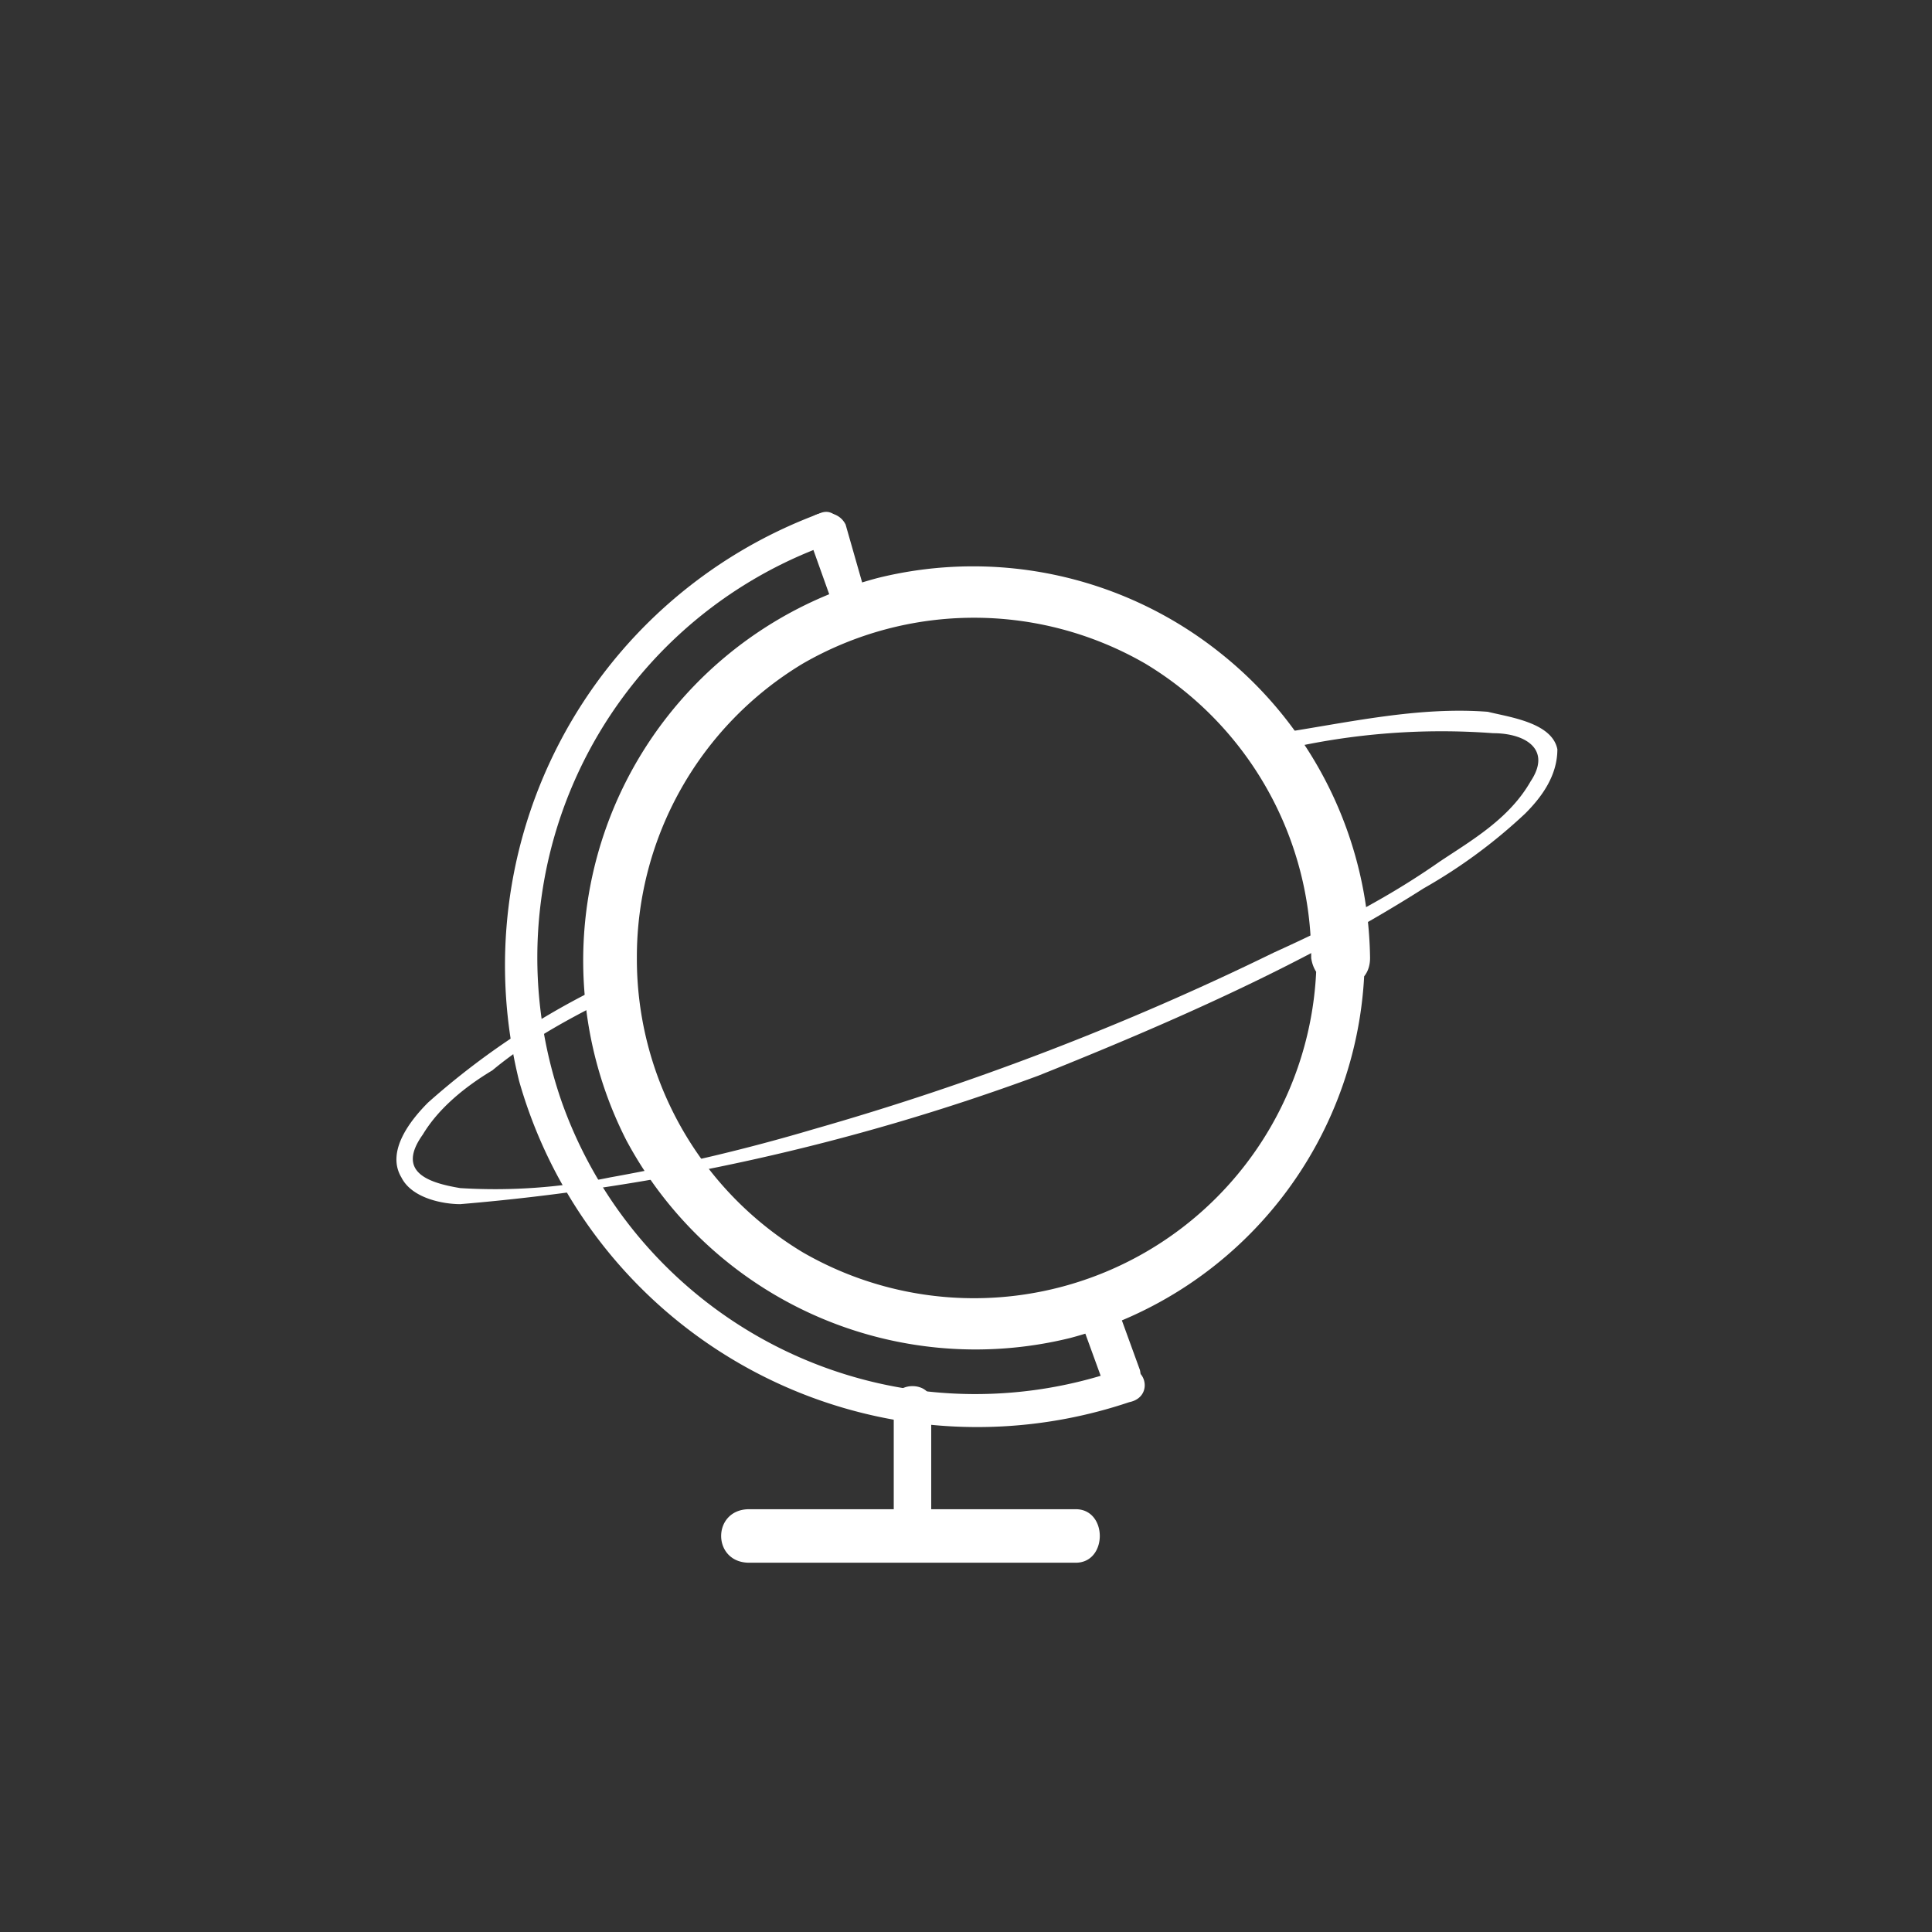<svg xmlns="http://www.w3.org/2000/svg" width="361" height="361"><rect width="100%" height="100%" fill="#333333" stroke="none"/><path d="M256 179a74 74 0 0 0-28-57 74 74 0 0 0-64-14 74 74 0 0 0-48 40 74 74 0 0 0 1 65 74 74 0 0 0 83 37 74 74 0 0 0 55-71c1-6-9-6-9 0a64 64 0 0 1-32 55 64 64 0 0 1-64 0 64 64 0 0 1-31-55 64 64 0 0 1 31-55 64 64 0 0 1 64 0 64 64 0 0 1 31 55c1 7 11 7 11 0z" fill="#fff"/><path d="M162 112l-4-14c-2-4-9-2-7 2l5 14c1 4 8 2 6-2zm51 144l-4-11c-1-5-8-3-7 2l4 11c2 4 8 2 7-2z" fill="#fff"/><path d="M153 96a90 90 0 0 0-56 106 89 89 0 0 0 114 60c5-1 3-8-2-6a82 82 0 0 1-104-50 82 82 0 0 1 49-104c5-1 3-8-1-6z" fill="#fff"/><path d="M167 262v23c0 5 7 5 7 0v-23c0-4-7-4-7 0z" fill="#fff"/><path d="M140 292h61c6 0 6-10 0-10h-61c-7 0-7 10 0 10zm-29-107a143 143 0 0 0-31 21c-3 3-8 9-5 14 2 4 8 5 11 5a411 411 0 0 0 108-24c25-10 50-21 72-35a99 99 0 0 0 19-14c3-3 6-7 6-12-1-5-9-6-13-7-13-1-26 2-39 4-2 1-1 4 1 3a130 130 0 0 1 39-3c6 0 11 3 7 9-4 7-11 11-17 15-10 7-20 12-31 17a521 521 0 0 1-86 33 351 351 0 0 1-38 9 106 106 0 0 1-28 2c-6-1-12-3-7-10 3-5 8-9 13-12 6-5 13-9 21-13 1-1 0-3-2-2z" fill="#fff"/></svg>